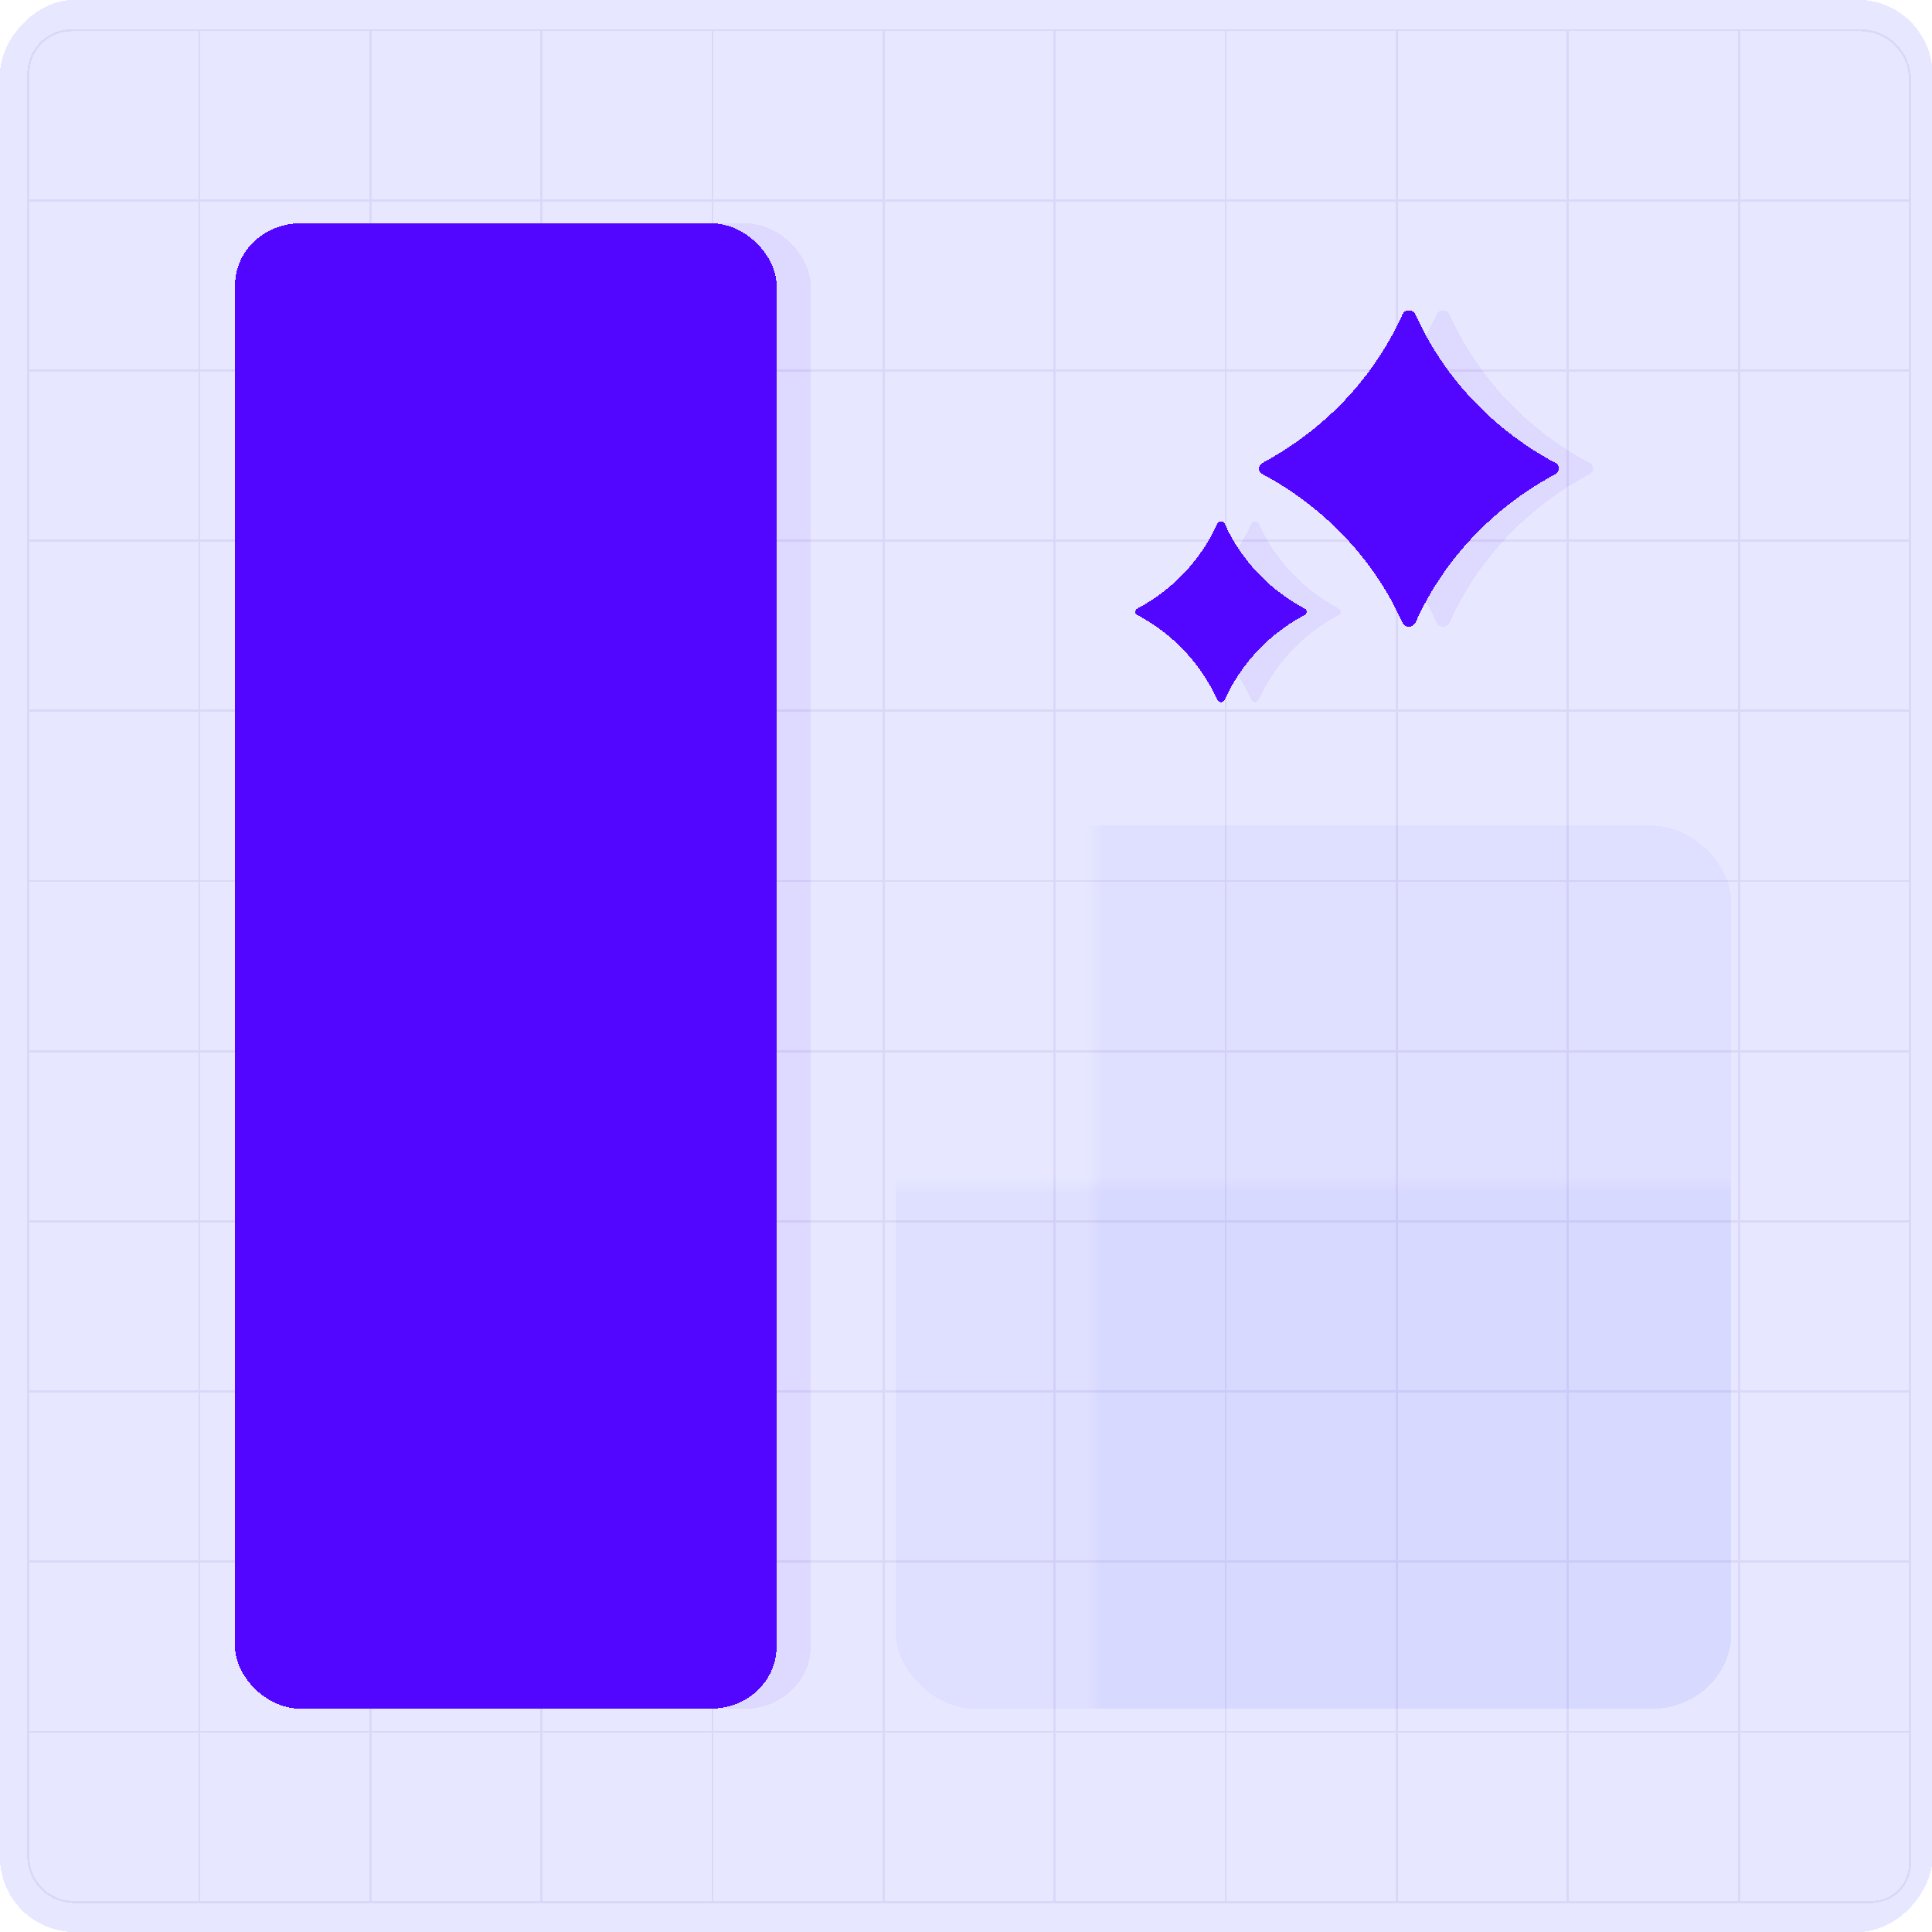 <svg width="228.518" height="228.518" viewBox="0 0 60.462 60.462" shape-rendering="crispEdges" xmlns:xlink="http://www.w3.org/1999/xlink" xmlns="http://www.w3.org/2000/svg"><defs><filter id="prefix__b" x="-.001" y="-.001" width="1.002" height="1.002" color-interpolation-filters="sRGB"><feGaussianBlur stdDeviation=".243"/></filter><filter id="prefix__d" x="-.003" y="-.002" width="1.005" height="1.005" color-interpolation-filters="sRGB"><feGaussianBlur stdDeviation=".026"/></filter><filter id="prefix__e" x="-.001" y="-.001" width="1.003" height="1.003" color-interpolation-filters="sRGB"><feGaussianBlur stdDeviation=".033"/></filter><pattern xlink:href="#prefix__a" preserveAspectRatio="xMidYMid" id="prefix__f" patternTransform="matrix(.616 0 0 .673 -5.546 -7.989)"/><pattern patternUnits="userSpaceOnUse" width="100" height="100" id="prefix__a" preserveAspectRatio="xMidYMid" patternTransform="scale(.5)" fill="#00f"><path fill-opacity=".5" d="M50 0h50v50H50z"/><path d="M50 50h50v50H50z"/><path fill-opacity=".5" d="M0 50h50v50H0z"/></pattern></defs><g transform="matrix(.847 0 0 .802 11.78 16.483)" stroke="#000"><rect width="60.462" height="60.462" x="3.636" y="-65.079" ry="2.341" transform="matrix(1.181 0 0 -1.247 -18.204 -26.317)" fill="#e7e8ff" paint-order="markers stroke fill" stroke="none"/><g style="mix-blend-mode:darken" transform="matrix(.079 0 0 .083 -12.859 -19.373)" opacity=".083" filter="url(#prefix__b)"><g stroke="#4f269b" fill="none"><path d="M20.345 0H80v80H0V20.345A20.345 20.345 135 0120.345 0zM80 0h80v80H80zM160 0h80v80h-80zM240 0h80v80h-80zM320 0h80v80h-80zM400 0h80v80h-80zM480 0h80v80h-80zM560 0h80v80h-80zM640 0h80v80h-80zM720 0h80v80h-80zM800 0h56.745A23.255 23.255 45 01880 23.255V80h-80zM0 80h80v80H0zM80 80h80v80H80zM160 80h80v80h-80zM240 80h80v80h-80zM320 80h80v80h-80zM400 80h80v80h-80zM480 80h80v80h-80zM560 80h80v80h-80zM640 80h80v80h-80zM720 80h80v80h-80zM800 80h80v80h-80zM0 160h80v80H0zM80 160h80v80H80zM160 160h80v80h-80zM240 160h80v80h-80zM320 160h80v80h-80zM400 160h80v80h-80zM480 160h80v80h-80zM560 160h80v80h-80zM640 160h80v80h-80zM720 160h80v80h-80zM800 160h80v80h-80zM0 240h80v80H0zM80 240h80v80H80zM160 240h80v80h-80zM240 240h80v80h-80zM320 240h80v80h-80zM400 240h80v80h-80zM480 240h80v80h-80zM560 240h80v80h-80zM640 240h80v80h-80zM720 240h80v80h-80zM800 240h80v80h-80zM0 320h80v80H0zM80 320h80v80H80zM160 320h80v80h-80zM240 320h80v80h-80zM320 320h80v80h-80zM400 320h80v80h-80zM480 320h80v80h-80zM560 320h80v80h-80zM640 320h80v80h-80zM720 320h80v80h-80zM800 320h80v80h-80zM0 400h80v80H0zM80 400h80v80H80zM160 400h80v80h-80zM240 400h80v80h-80zM320 400h80v80h-80zM400 400h80v80h-80zM480 400h80v80h-80zM560 400h80v80h-80zM640 400h80v80h-80zM720 400h80v80h-80zM800 400h80v80h-80zM0 480h80v80H0zM80 480h80v80H80zM160 480h80v80h-80zM240 480h80v80h-80zM320 480h80v80h-80zM400 480h80v80h-80zM480 480h80v80h-80zM560 480h80v80h-80zM640 480h80v80h-80zM720 480h80v80h-80zM800 480h80v80h-80zM0 560h80v80H0zM80 560h80v80H80zM160 560h80v80h-80zM240 560h80v80h-80zM320 560h80v80h-80zM400 560h80v80h-80zM480 560h80v80h-80zM560 560h80v80h-80zM640 560h80v80h-80zM720 560h80v80h-80zM800 560h80v80h-80zM0 640h80v80H0zM80 640h80v80H80zM160 640h80v80h-80zM240 640h80v80h-80zM320 640h80v80h-80zM400 640h80v80h-80zM480 640h80v80h-80zM560 640h80v80h-80zM640 640h80v80h-80zM720 640h80v80h-80zM800 640h80v80h-80zM0 720h80v80H0zM80 720h80v80H80zM160 720h80v80h-80zM240 720h80v80h-80zM320 720h80v80h-80zM400 720h80v80h-80zM480 720h80v80h-80zM560 720h80v80h-80zM640 720h80v80h-80zM720 720h80v80h-80zM800 720h80v80h-80zM0 800h80v80H21.372A21.372 21.372 45 010 858.628zM80 800h80v80H80zM160 800h80v80h-80zM240 800h80v80h-80zM320 800h80v80h-80zM400 800h80v80h-80zM480 800h80v80h-80zM560 800h80v80h-80zM640 800h80v80h-80zM720 800h80v80h-80zM800 800h80v62a18 18 135 01-18 18h-62z"/></g></g><use xlink:href="#prefix__c" transform="translate(1.26)" opacity=".067" filter="url(#prefix__d)"/><g id="prefix__c" filter="url(#prefix__e)"><rect width="20.007" height="57.959" x="-5.223" y="-11.838" ry="2.415" fill="#5206ff" stroke="none" stroke-width="0" paint-order="markers stroke fill"/><rect width="30.878" height="34.466" x="17.924" y="11.665" ry="2.949" fill="url(#prefix__f)" stroke="none" stroke-width="5.518" paint-order="markers stroke fill"/><g transform="matrix(.753 0 0 .795 26.534 -10.454)"><g fill-rule="nonzero" stroke="none" fill="none"><path d="M24 0v24H0V0zM12.593 23.258l-.011.002-.071.035-.02.004-.014-.004-.071-.035c-.01-.004-.019 0-.024.005l-.004.01-.017.428.005.02.011.013.104.074.014.004.012-.004.104-.074.012-.016.004-.017-.017-.427c-.002-.01-.009-.017-.016-.018zm.265-.113l-.013.002-.185.093-.01.01-.003.011.018.43.005.012.008.007.201.093c.012.004.023 0 .029-.008l.004-.014-.034-.614c-.003-.012-.01-.02-.02-.022zm-.715.002a.023.023 0 00-.027.006l-.006.014-.034.614c0 .012.007.02.017.024l.015-.002.201-.092.01-.009.004-.011.017-.43-.003-.013-.01-.008z"/><path d="M6.385 13.004l.179.371a8.865 8.865 0 003.468 3.638l.278.155c.13.07.13.247 0 .316a8.864 8.864 0 00-3.746 3.793l-.179.372c-.07.15-.293.15-.363 0l-.179-.371a8.864 8.864 0 00-3.746-3.794.177.177 0 010-.316l.278-.155a8.865 8.865 0 003.468-3.638l.179-.371c.07-.15.293-.15.363 0zM15.744 2.73c.101.218.203.435.312.65 1.338 2.633 3.445 4.844 6.069 6.367.16.093.323.183.487.271a.31.31 0 010 .553c-.164.088-.327.178-.487.272-2.624 1.522-4.731 3.733-6.069 6.366-.109.215-.21.432-.312.65-.123.262-.514.262-.637 0a21.53 21.53 0 00-.312-.65c-1.338-2.633-3.445-4.844-6.069-6.367a16.22 16.22 0 00-.487-.271.31.31 0 010-.553c.164-.088.327-.178.487-.271 2.624-1.523 4.731-3.734 6.069-6.367a21.7 21.7 0 00.312-.65c.123-.262.514-.262.637 0z" fill="#5206ff" stroke-width="1.025"/></g></g></g></g></svg>